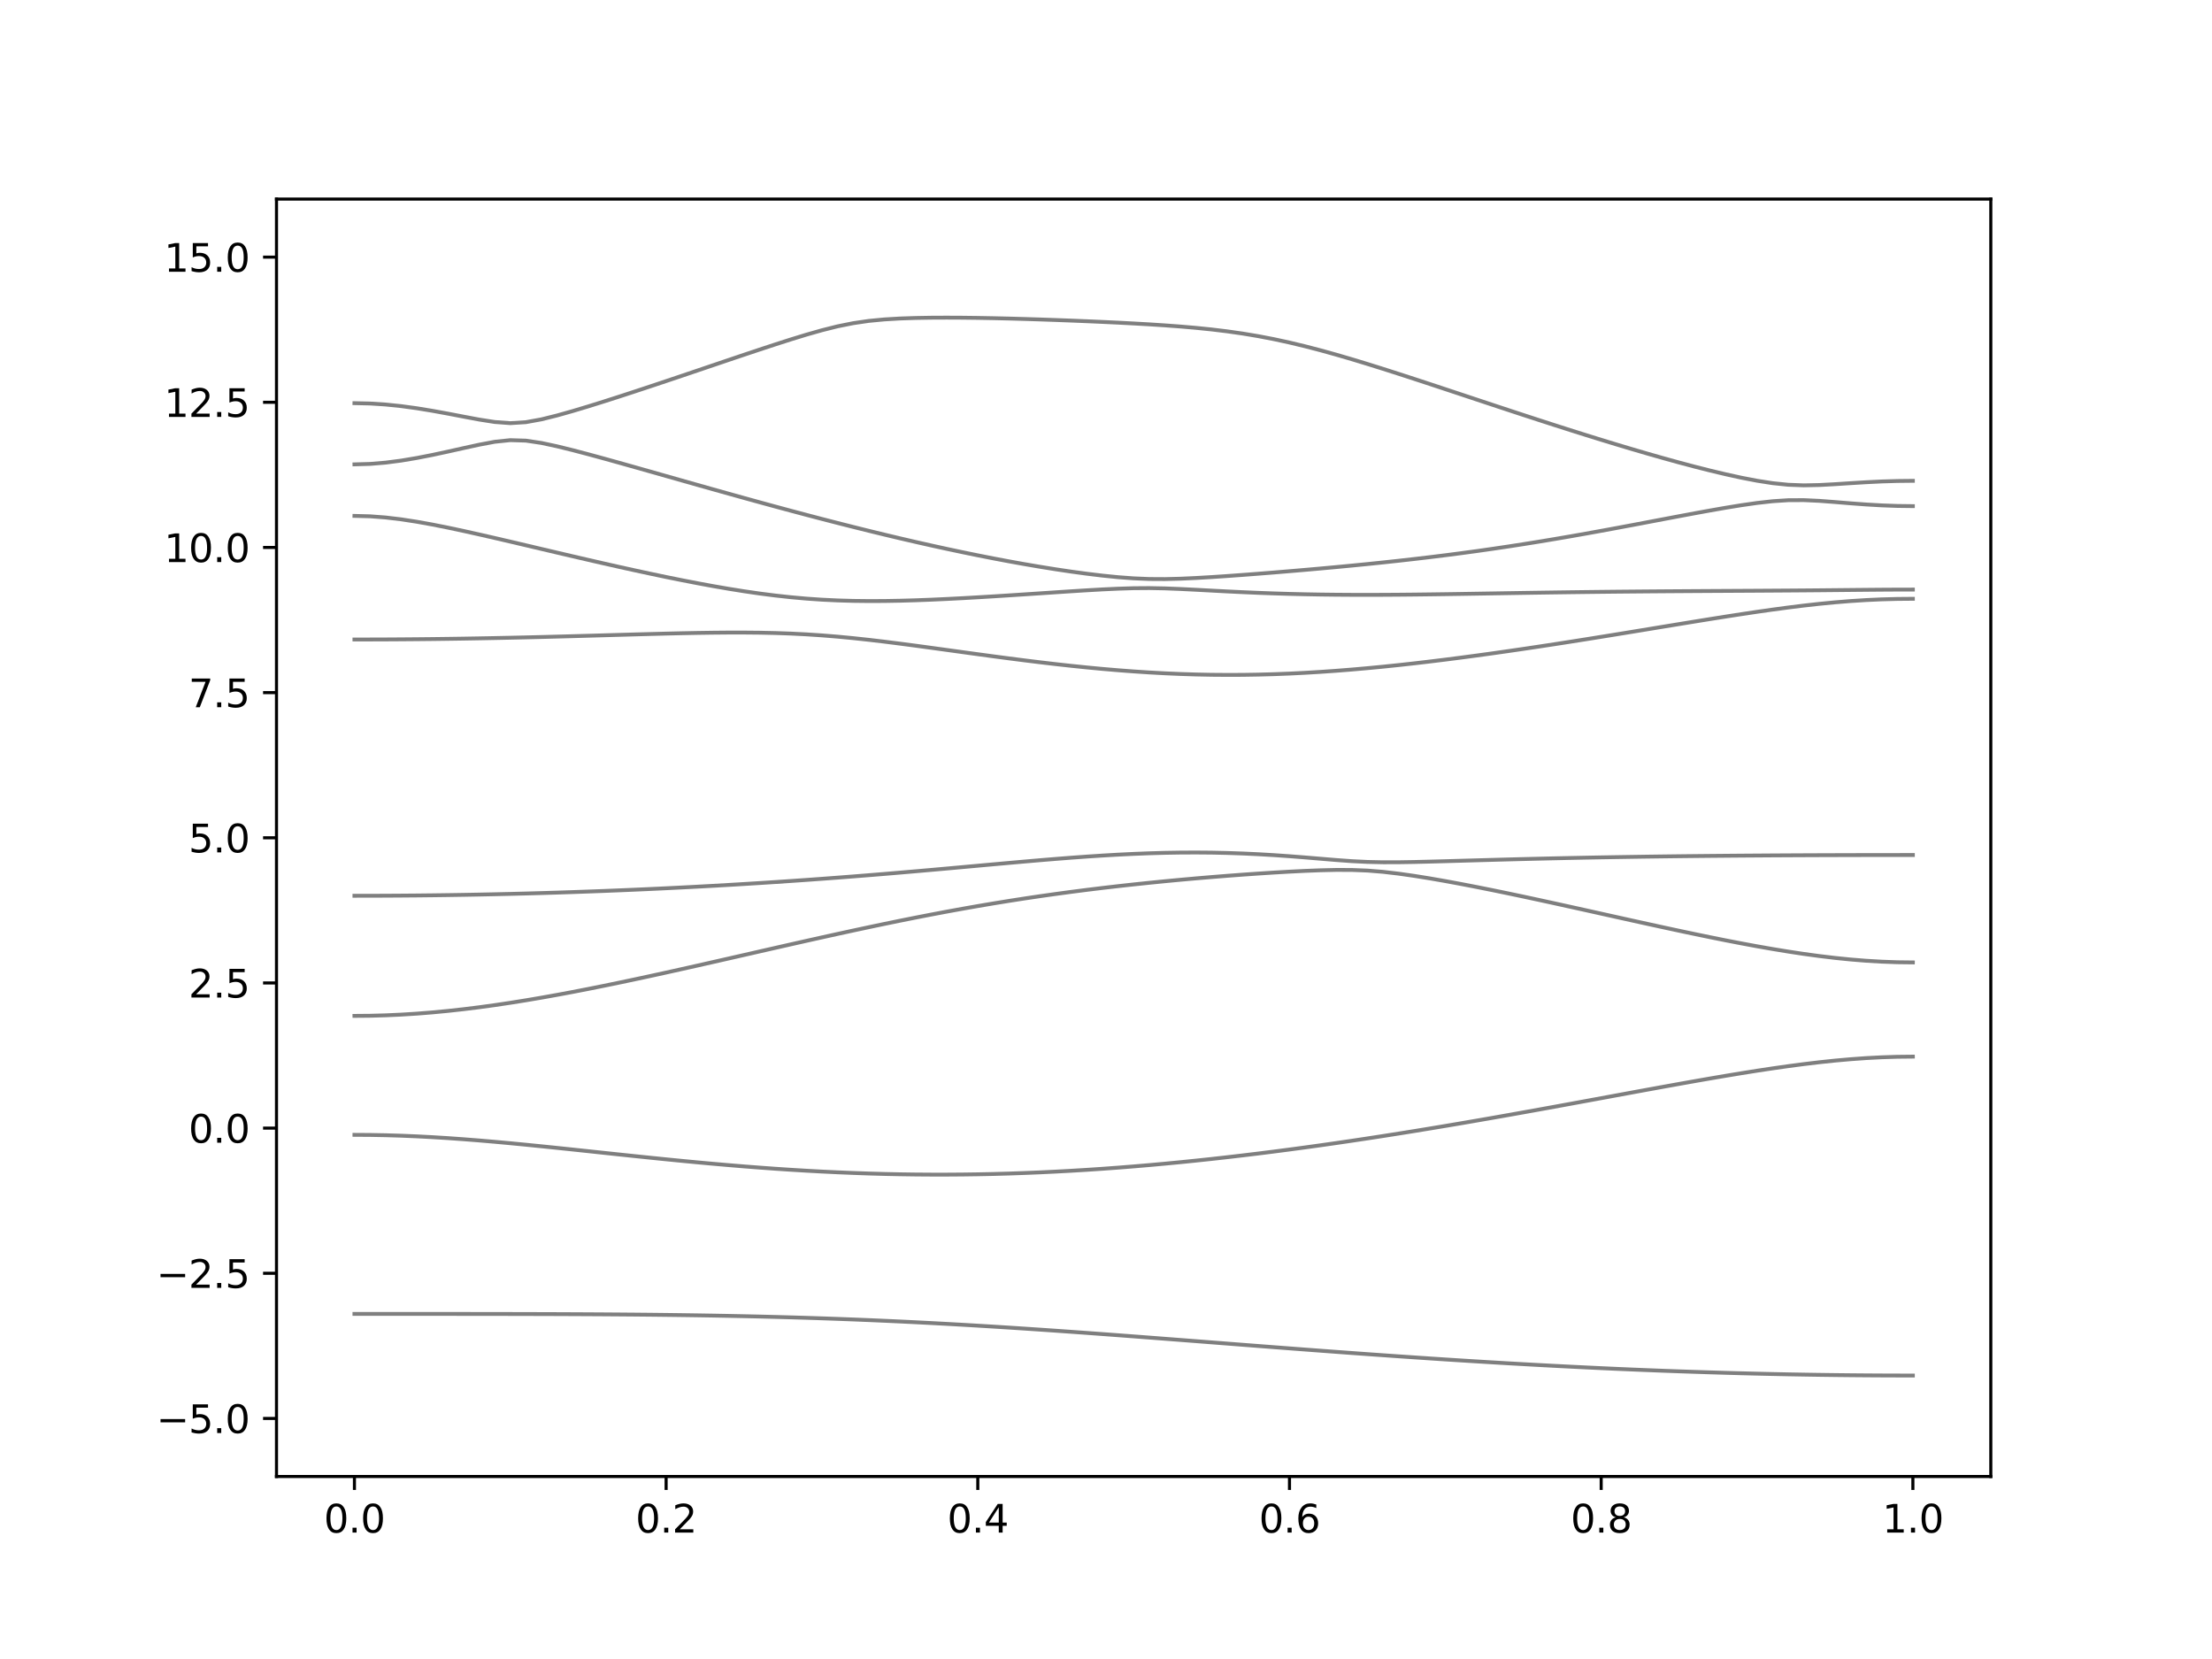 <?xml version="1.0" encoding="utf-8" standalone="no"?>
<!DOCTYPE svg PUBLIC "-//W3C//DTD SVG 1.1//EN"
  "http://www.w3.org/Graphics/SVG/1.1/DTD/svg11.dtd">
<svg xmlns:xlink="http://www.w3.org/1999/xlink" width="576pt" height="432pt" viewBox="0 0 576 432" xmlns="http://www.w3.org/2000/svg" version="1.1">
 <defs>
  <style type="text/css">*{stroke-linejoin: round; stroke-linecap: butt}</style>
 </defs>
 <g id="figure_1">
  <g id="patch_1">
   <path d="M 0 432 
L 576 432 
L 576 0 
L 0 0 
z
" style="fill: #ffffff"/>
  </g>
  <g id="axes_1">
   <g id="patch_2">
    <path d="M 72 384.48 
L 518.4 384.48 
L 518.4 51.84 
L 72 51.84 
z
" style="fill: #ffffff"/>
   </g>
   <g id="matplotlib.axis_1">
    <g id="xtick_1">
     <g id="line2d_1">
      <defs>
       <path id="m8129f0ff2e" d="M 0 0 
L 0 3.5 
" style="stroke: #000000; stroke-width: 0.8"/>
      </defs>
      <g>
       <use xlink:href="#m8129f0ff2e" x="92.291" y="384.48" style="stroke: #000000; stroke-width: 0.8"/>
      </g>
     </g>
     <g id="text_1">
      <!-- 0.0 -->
      <g transform="translate(84.339 399.078) scale(0.1 -0.1)">
       <defs>
        <path id="DejaVuSans-30" d="M 2034 4250 
Q 1547 4250 1301 3770 
Q 1056 3291 1056 2328 
Q 1056 1369 1301 889 
Q 1547 409 2034 409 
Q 2525 409 2770 889 
Q 3016 1369 3016 2328 
Q 3016 3291 2770 3770 
Q 2525 4250 2034 4250 
z
M 2034 4750 
Q 2819 4750 3233 4129 
Q 3647 3509 3647 2328 
Q 3647 1150 3233 529 
Q 2819 -91 2034 -91 
Q 1250 -91 836 529 
Q 422 1150 422 2328 
Q 422 3509 836 4129 
Q 1250 4750 2034 4750 
z
" transform="scale(0.016)"/>
        <path id="DejaVuSans-2e" d="M 684 794 
L 1344 794 
L 1344 0 
L 684 0 
L 684 794 
z
" transform="scale(0.016)"/>
       </defs>
       <use xlink:href="#DejaVuSans-30"/>
       <use xlink:href="#DejaVuSans-2e" x="63.623"/>
       <use xlink:href="#DejaVuSans-30" x="95.41"/>
      </g>
     </g>
    </g>
    <g id="xtick_2">
     <g id="line2d_2">
      <g>
       <use xlink:href="#m8129f0ff2e" x="173.455" y="384.48" style="stroke: #000000; stroke-width: 0.8"/>
      </g>
     </g>
     <g id="text_2">
      <!-- 0.2 -->
      <g transform="translate(165.503 399.078) scale(0.1 -0.1)">
       <defs>
        <path id="DejaVuSans-32" d="M 1228 531 
L 3431 531 
L 3431 0 
L 469 0 
L 469 531 
Q 828 903 1448 1529 
Q 2069 2156 2228 2338 
Q 2531 2678 2651 2914 
Q 2772 3150 2772 3378 
Q 2772 3750 2511 3984 
Q 2250 4219 1831 4219 
Q 1534 4219 1204 4116 
Q 875 4013 500 3803 
L 500 4441 
Q 881 4594 1212 4672 
Q 1544 4750 1819 4750 
Q 2544 4750 2975 4387 
Q 3406 4025 3406 3419 
Q 3406 3131 3298 2873 
Q 3191 2616 2906 2266 
Q 2828 2175 2409 1742 
Q 1991 1309 1228 531 
z
" transform="scale(0.016)"/>
       </defs>
       <use xlink:href="#DejaVuSans-30"/>
       <use xlink:href="#DejaVuSans-2e" x="63.623"/>
       <use xlink:href="#DejaVuSans-32" x="95.41"/>
      </g>
     </g>
    </g>
    <g id="xtick_3">
     <g id="line2d_3">
      <g>
       <use xlink:href="#m8129f0ff2e" x="254.618" y="384.48" style="stroke: #000000; stroke-width: 0.8"/>
      </g>
     </g>
     <g id="text_3">
      <!-- 0.4 -->
      <g transform="translate(246.667 399.078) scale(0.1 -0.1)">
       <defs>
        <path id="DejaVuSans-34" d="M 2419 4116 
L 825 1625 
L 2419 1625 
L 2419 4116 
z
M 2253 4666 
L 3047 4666 
L 3047 1625 
L 3713 1625 
L 3713 1100 
L 3047 1100 
L 3047 0 
L 2419 0 
L 2419 1100 
L 313 1100 
L 313 1709 
L 2253 4666 
z
" transform="scale(0.016)"/>
       </defs>
       <use xlink:href="#DejaVuSans-30"/>
       <use xlink:href="#DejaVuSans-2e" x="63.623"/>
       <use xlink:href="#DejaVuSans-34" x="95.41"/>
      </g>
     </g>
    </g>
    <g id="xtick_4">
     <g id="line2d_4">
      <g>
       <use xlink:href="#m8129f0ff2e" x="335.782" y="384.48" style="stroke: #000000; stroke-width: 0.8"/>
      </g>
     </g>
     <g id="text_4">
      <!-- 0.6 -->
      <g transform="translate(327.83 399.078) scale(0.1 -0.1)">
       <defs>
        <path id="DejaVuSans-36" d="M 2113 2584 
Q 1688 2584 1439 2293 
Q 1191 2003 1191 1497 
Q 1191 994 1439 701 
Q 1688 409 2113 409 
Q 2538 409 2786 701 
Q 3034 994 3034 1497 
Q 3034 2003 2786 2293 
Q 2538 2584 2113 2584 
z
M 3366 4563 
L 3366 3988 
Q 3128 4100 2886 4159 
Q 2644 4219 2406 4219 
Q 1781 4219 1451 3797 
Q 1122 3375 1075 2522 
Q 1259 2794 1537 2939 
Q 1816 3084 2150 3084 
Q 2853 3084 3261 2657 
Q 3669 2231 3669 1497 
Q 3669 778 3244 343 
Q 2819 -91 2113 -91 
Q 1303 -91 875 529 
Q 447 1150 447 2328 
Q 447 3434 972 4092 
Q 1497 4750 2381 4750 
Q 2619 4750 2861 4703 
Q 3103 4656 3366 4563 
z
" transform="scale(0.016)"/>
       </defs>
       <use xlink:href="#DejaVuSans-30"/>
       <use xlink:href="#DejaVuSans-2e" x="63.623"/>
       <use xlink:href="#DejaVuSans-36" x="95.41"/>
      </g>
     </g>
    </g>
    <g id="xtick_5">
     <g id="line2d_5">
      <g>
       <use xlink:href="#m8129f0ff2e" x="416.945" y="384.48" style="stroke: #000000; stroke-width: 0.8"/>
      </g>
     </g>
     <g id="text_5">
      <!-- 0.8 -->
      <g transform="translate(408.994 399.078) scale(0.1 -0.1)">
       <defs>
        <path id="DejaVuSans-38" d="M 2034 2216 
Q 1584 2216 1326 1975 
Q 1069 1734 1069 1313 
Q 1069 891 1326 650 
Q 1584 409 2034 409 
Q 2484 409 2743 651 
Q 3003 894 3003 1313 
Q 3003 1734 2745 1975 
Q 2488 2216 2034 2216 
z
M 1403 2484 
Q 997 2584 770 2862 
Q 544 3141 544 3541 
Q 544 4100 942 4425 
Q 1341 4750 2034 4750 
Q 2731 4750 3128 4425 
Q 3525 4100 3525 3541 
Q 3525 3141 3298 2862 
Q 3072 2584 2669 2484 
Q 3125 2378 3379 2068 
Q 3634 1759 3634 1313 
Q 3634 634 3220 271 
Q 2806 -91 2034 -91 
Q 1263 -91 848 271 
Q 434 634 434 1313 
Q 434 1759 690 2068 
Q 947 2378 1403 2484 
z
M 1172 3481 
Q 1172 3119 1398 2916 
Q 1625 2713 2034 2713 
Q 2441 2713 2670 2916 
Q 2900 3119 2900 3481 
Q 2900 3844 2670 4047 
Q 2441 4250 2034 4250 
Q 1625 4250 1398 4047 
Q 1172 3844 1172 3481 
z
" transform="scale(0.016)"/>
       </defs>
       <use xlink:href="#DejaVuSans-30"/>
       <use xlink:href="#DejaVuSans-2e" x="63.623"/>
       <use xlink:href="#DejaVuSans-38" x="95.41"/>
      </g>
     </g>
    </g>
    <g id="xtick_6">
     <g id="line2d_6">
      <g>
       <use xlink:href="#m8129f0ff2e" x="498.109" y="384.48" style="stroke: #000000; stroke-width: 0.8"/>
      </g>
     </g>
     <g id="text_6">
      <!-- 1.0 -->
      <g transform="translate(490.158 399.078) scale(0.1 -0.1)">
       <defs>
        <path id="DejaVuSans-31" d="M 794 531 
L 1825 531 
L 1825 4091 
L 703 3866 
L 703 4441 
L 1819 4666 
L 2450 4666 
L 2450 531 
L 3481 531 
L 3481 0 
L 794 0 
L 794 531 
z
" transform="scale(0.016)"/>
       </defs>
       <use xlink:href="#DejaVuSans-31"/>
       <use xlink:href="#DejaVuSans-2e" x="63.623"/>
       <use xlink:href="#DejaVuSans-30" x="95.41"/>
      </g>
     </g>
    </g>
   </g>
   <g id="matplotlib.axis_2">
    <g id="ytick_1">
     <g id="line2d_7">
      <defs>
       <path id="mf3b75ad62a" d="M 0 0 
L -3.5 0 
" style="stroke: #000000; stroke-width: 0.8"/>
      </defs>
      <g>
       <use xlink:href="#mf3b75ad62a" x="72" y="369.36" style="stroke: #000000; stroke-width: 0.8"/>
      </g>
     </g>
     <g id="text_7">
      <!-- −5.0 -->
      <g transform="translate(40.717 373.159) scale(0.1 -0.1)">
       <defs>
        <path id="DejaVuSans-2212" d="M 678 2272 
L 4684 2272 
L 4684 1741 
L 678 1741 
L 678 2272 
z
" transform="scale(0.016)"/>
        <path id="DejaVuSans-35" d="M 691 4666 
L 3169 4666 
L 3169 4134 
L 1269 4134 
L 1269 2991 
Q 1406 3038 1543 3061 
Q 1681 3084 1819 3084 
Q 2600 3084 3056 2656 
Q 3513 2228 3513 1497 
Q 3513 744 3044 326 
Q 2575 -91 1722 -91 
Q 1428 -91 1123 -41 
Q 819 9 494 109 
L 494 744 
Q 775 591 1075 516 
Q 1375 441 1709 441 
Q 2250 441 2565 725 
Q 2881 1009 2881 1497 
Q 2881 1984 2565 2268 
Q 2250 2553 1709 2553 
Q 1456 2553 1204 2497 
Q 953 2441 691 2322 
L 691 4666 
z
" transform="scale(0.016)"/>
       </defs>
       <use xlink:href="#DejaVuSans-2212"/>
       <use xlink:href="#DejaVuSans-35" x="83.789"/>
       <use xlink:href="#DejaVuSans-2e" x="147.412"/>
       <use xlink:href="#DejaVuSans-30" x="179.199"/>
      </g>
     </g>
    </g>
    <g id="ytick_2">
     <g id="line2d_8">
      <g>
       <use xlink:href="#mf3b75ad62a" x="72" y="331.56" style="stroke: #000000; stroke-width: 0.8"/>
      </g>
     </g>
     <g id="text_8">
      <!-- −2.5 -->
      <g transform="translate(40.717 335.359) scale(0.1 -0.1)">
       <use xlink:href="#DejaVuSans-2212"/>
       <use xlink:href="#DejaVuSans-32" x="83.789"/>
       <use xlink:href="#DejaVuSans-2e" x="147.412"/>
       <use xlink:href="#DejaVuSans-35" x="179.199"/>
      </g>
     </g>
    </g>
    <g id="ytick_3">
     <g id="line2d_9">
      <g>
       <use xlink:href="#mf3b75ad62a" x="72" y="293.76" style="stroke: #000000; stroke-width: 0.8"/>
      </g>
     </g>
     <g id="text_9">
      <!-- 0.0 -->
      <g transform="translate(49.097 297.559) scale(0.1 -0.1)">
       <use xlink:href="#DejaVuSans-30"/>
       <use xlink:href="#DejaVuSans-2e" x="63.623"/>
       <use xlink:href="#DejaVuSans-30" x="95.41"/>
      </g>
     </g>
    </g>
    <g id="ytick_4">
     <g id="line2d_10">
      <g>
       <use xlink:href="#mf3b75ad62a" x="72" y="255.96" style="stroke: #000000; stroke-width: 0.8"/>
      </g>
     </g>
     <g id="text_10">
      <!-- 2.5 -->
      <g transform="translate(49.097 259.759) scale(0.1 -0.1)">
       <use xlink:href="#DejaVuSans-32"/>
       <use xlink:href="#DejaVuSans-2e" x="63.623"/>
       <use xlink:href="#DejaVuSans-35" x="95.41"/>
      </g>
     </g>
    </g>
    <g id="ytick_5">
     <g id="line2d_11">
      <g>
       <use xlink:href="#mf3b75ad62a" x="72" y="218.16" style="stroke: #000000; stroke-width: 0.8"/>
      </g>
     </g>
     <g id="text_11">
      <!-- 5.0 -->
      <g transform="translate(49.097 221.959) scale(0.1 -0.1)">
       <use xlink:href="#DejaVuSans-35"/>
       <use xlink:href="#DejaVuSans-2e" x="63.623"/>
       <use xlink:href="#DejaVuSans-30" x="95.41"/>
      </g>
     </g>
    </g>
    <g id="ytick_6">
     <g id="line2d_12">
      <g>
       <use xlink:href="#mf3b75ad62a" x="72" y="180.36" style="stroke: #000000; stroke-width: 0.8"/>
      </g>
     </g>
     <g id="text_12">
      <!-- 7.5 -->
      <g transform="translate(49.097 184.159) scale(0.1 -0.1)">
       <defs>
        <path id="DejaVuSans-37" d="M 525 4666 
L 3525 4666 
L 3525 4397 
L 1831 0 
L 1172 0 
L 2766 4134 
L 525 4134 
L 525 4666 
z
" transform="scale(0.016)"/>
       </defs>
       <use xlink:href="#DejaVuSans-37"/>
       <use xlink:href="#DejaVuSans-2e" x="63.623"/>
       <use xlink:href="#DejaVuSans-35" x="95.41"/>
      </g>
     </g>
    </g>
    <g id="ytick_7">
     <g id="line2d_13">
      <g>
       <use xlink:href="#mf3b75ad62a" x="72" y="142.56" style="stroke: #000000; stroke-width: 0.8"/>
      </g>
     </g>
     <g id="text_13">
      <!-- 10.0 -->
      <g transform="translate(42.734 146.359) scale(0.1 -0.1)">
       <use xlink:href="#DejaVuSans-31"/>
       <use xlink:href="#DejaVuSans-30" x="63.623"/>
       <use xlink:href="#DejaVuSans-2e" x="127.246"/>
       <use xlink:href="#DejaVuSans-30" x="159.033"/>
      </g>
     </g>
    </g>
    <g id="ytick_8">
     <g id="line2d_14">
      <g>
       <use xlink:href="#mf3b75ad62a" x="72" y="104.76" style="stroke: #000000; stroke-width: 0.8"/>
      </g>
     </g>
     <g id="text_14">
      <!-- 12.5 -->
      <g transform="translate(42.734 108.559) scale(0.1 -0.1)">
       <use xlink:href="#DejaVuSans-31"/>
       <use xlink:href="#DejaVuSans-32" x="63.623"/>
       <use xlink:href="#DejaVuSans-2e" x="127.246"/>
       <use xlink:href="#DejaVuSans-35" x="159.033"/>
      </g>
     </g>
    </g>
    <g id="ytick_9">
     <g id="line2d_15">
      <g>
       <use xlink:href="#mf3b75ad62a" x="72" y="66.96" style="stroke: #000000; stroke-width: 0.8"/>
      </g>
     </g>
     <g id="text_15">
      <!-- 15.0 -->
      <g transform="translate(42.734 70.759) scale(0.1 -0.1)">
       <use xlink:href="#DejaVuSans-31"/>
       <use xlink:href="#DejaVuSans-35" x="63.623"/>
       <use xlink:href="#DejaVuSans-2e" x="127.246"/>
       <use xlink:href="#DejaVuSans-30" x="159.033"/>
      </g>
     </g>
    </g>
   </g>
   <g id="line2d_16">
    <path d="M 92.291 342.135 
L 96.349 342.135 
L 100.407 342.136 
L 104.465 342.136 
L 108.524 342.138 
L 112.582 342.138 
L 116.64 342.141 
L 120.698 342.144 
L 124.756 342.147 
L 128.815 342.152 
L 132.873 342.159 
L 136.931 342.168 
L 140.989 342.179 
L 145.047 342.192 
L 149.105 342.209 
L 153.164 342.229 
L 157.222 342.253 
L 161.28 342.282 
L 165.338 342.315 
L 169.396 342.354 
L 173.455 342.4 
L 177.513 342.451 
L 181.571 342.51 
L 185.629 342.576 
L 189.687 342.651 
L 193.745 342.734 
L 197.804 342.824 
L 201.862 342.926 
L 205.92 343.038 
L 209.978 343.159 
L 214.036 343.29 
L 218.095 343.432 
L 222.153 343.586 
L 226.211 343.75 
L 230.269 343.925 
L 234.327 344.111 
L 238.385 344.309 
L 242.444 344.516 
L 246.502 344.734 
L 250.56 344.962 
L 254.618 345.2 
L 258.676 345.446 
L 262.735 345.702 
L 266.793 345.965 
L 270.851 346.237 
L 274.909 346.515 
L 278.967 346.801 
L 283.025 347.091 
L 287.084 347.388 
L 291.142 347.689 
L 295.2 347.992 
L 299.258 348.299 
L 303.316 348.611 
L 307.375 348.922 
L 311.433 349.235 
L 315.491 349.55 
L 319.549 349.864 
L 323.607 350.179 
L 327.665 350.492 
L 331.724 350.803 
L 335.782 351.112 
L 339.84 351.419 
L 343.898 351.723 
L 347.956 352.023 
L 352.015 352.32 
L 356.073 352.612 
L 360.131 352.899 
L 364.189 353.182 
L 368.247 353.458 
L 372.305 353.73 
L 376.364 353.997 
L 380.422 354.255 
L 384.48 354.508 
L 388.538 354.754 
L 392.596 354.993 
L 396.655 355.224 
L 400.713 355.448 
L 404.771 355.663 
L 408.829 355.871 
L 412.887 356.071 
L 416.945 356.263 
L 421.004 356.448 
L 425.062 356.621 
L 429.12 356.788 
L 433.178 356.945 
L 437.236 357.093 
L 441.295 357.232 
L 445.353 357.362 
L 449.411 357.483 
L 453.469 357.594 
L 457.527 357.696 
L 461.585 357.789 
L 465.644 357.872 
L 469.702 357.944 
L 473.76 358.008 
L 477.818 358.062 
L 481.876 358.106 
L 485.935 358.141 
L 489.993 358.165 
L 494.051 358.18 
L 498.109 358.185 
" clip-path="url(#p8601614fed)" style="fill: none; stroke: #000000; stroke-opacity: 0.5; stroke-linecap: square"/>
   </g>
   <g id="line2d_17">
    <path d="M 92.291 295.511 
L 96.349 295.537 
L 100.407 295.611 
L 104.465 295.733 
L 108.524 295.903 
L 112.582 296.114 
L 116.64 296.365 
L 120.698 296.654 
L 124.756 296.973 
L 128.815 297.321 
L 132.873 297.693 
L 136.931 298.083 
L 140.989 298.49 
L 145.047 298.907 
L 149.105 299.333 
L 153.164 299.764 
L 157.222 300.197 
L 161.28 300.628 
L 165.338 301.054 
L 169.396 301.474 
L 173.455 301.885 
L 177.513 302.285 
L 181.571 302.67 
L 185.629 303.041 
L 189.687 303.393 
L 193.745 303.729 
L 197.804 304.042 
L 201.862 304.335 
L 205.92 304.606 
L 209.978 304.851 
L 214.036 305.073 
L 218.095 305.268 
L 222.153 305.436 
L 226.211 305.578 
L 230.269 305.693 
L 234.327 305.779 
L 238.385 305.836 
L 242.444 305.865 
L 246.502 305.867 
L 250.56 305.839 
L 254.618 305.783 
L 258.676 305.699 
L 262.735 305.587 
L 266.793 305.446 
L 270.851 305.28 
L 274.909 305.085 
L 278.967 304.864 
L 283.025 304.619 
L 287.084 304.347 
L 291.142 304.051 
L 295.2 303.73 
L 299.258 303.387 
L 303.316 303.019 
L 307.375 302.631 
L 311.433 302.22 
L 315.491 301.789 
L 319.549 301.335 
L 323.607 300.863 
L 327.665 300.372 
L 331.724 299.861 
L 335.782 299.333 
L 339.84 298.787 
L 343.898 298.225 
L 347.956 297.646 
L 352.015 297.052 
L 356.073 296.442 
L 360.131 295.818 
L 364.189 295.181 
L 368.247 294.53 
L 372.305 293.866 
L 376.364 293.191 
L 380.422 292.505 
L 384.48 291.808 
L 388.538 291.102 
L 392.596 290.385 
L 396.655 289.662 
L 400.713 288.932 
L 404.771 288.196 
L 408.829 287.455 
L 412.887 286.71 
L 416.945 285.963 
L 421.004 285.214 
L 425.062 284.467 
L 429.12 283.723 
L 433.178 282.984 
L 437.236 282.252 
L 441.295 281.531 
L 445.353 280.822 
L 449.411 280.131 
L 453.469 279.46 
L 457.527 278.815 
L 461.585 278.202 
L 465.644 277.624 
L 469.702 277.089 
L 473.76 276.605 
L 477.818 276.178 
L 481.876 275.816 
L 485.935 275.525 
L 489.993 275.314 
L 494.051 275.184 
L 498.109 275.14 
" clip-path="url(#p8601614fed)" style="fill: none; stroke: #000000; stroke-opacity: 0.5; stroke-linecap: square"/>
   </g>
   <g id="line2d_18">
    <path d="M 92.291 264.536 
L 96.349 264.5 
L 100.407 264.388 
L 104.465 264.203 
L 108.524 263.949 
L 112.582 263.627 
L 116.64 263.24 
L 120.698 262.793 
L 124.756 262.289 
L 128.815 261.733 
L 132.873 261.128 
L 136.931 260.479 
L 140.989 259.79 
L 145.047 259.064 
L 149.105 258.307 
L 153.164 257.519 
L 157.222 256.705 
L 161.28 255.869 
L 165.338 255.013 
L 169.396 254.141 
L 173.455 253.254 
L 177.513 252.352 
L 181.571 251.444 
L 185.629 250.526 
L 189.687 249.605 
L 193.745 248.68 
L 197.804 247.754 
L 201.862 246.831 
L 205.92 245.911 
L 209.978 244.996 
L 214.036 244.091 
L 218.095 243.196 
L 222.153 242.313 
L 226.211 241.445 
L 230.269 240.592 
L 234.327 239.759 
L 238.385 238.947 
L 242.444 238.158 
L 246.502 237.391 
L 250.56 236.652 
L 254.618 235.938 
L 258.676 235.252 
L 262.735 234.592 
L 266.793 233.962 
L 270.851 233.36 
L 274.909 232.786 
L 278.967 232.238 
L 283.025 231.717 
L 287.084 231.221 
L 291.142 230.75 
L 295.2 230.303 
L 299.258 229.878 
L 303.316 229.474 
L 307.375 229.09 
L 311.433 228.727 
L 315.491 228.384 
L 319.549 228.061 
L 323.607 227.757 
L 327.665 227.474 
L 331.724 227.212 
L 335.782 226.978 
L 339.84 226.775 
L 343.898 226.617 
L 347.956 226.524 
L 352.015 226.535 
L 356.073 226.695 
L 360.131 227.023 
L 364.189 227.497 
L 368.247 228.074 
L 372.305 228.727 
L 376.364 229.433 
L 380.422 230.183 
L 384.48 230.967 
L 388.538 231.779 
L 392.596 232.613 
L 396.655 233.467 
L 400.713 234.338 
L 404.771 235.22 
L 408.829 236.112 
L 412.887 237.01 
L 416.945 237.911 
L 421.004 238.814 
L 425.062 239.714 
L 429.12 240.607 
L 433.178 241.492 
L 437.236 242.364 
L 441.295 243.221 
L 445.353 244.059 
L 449.411 244.874 
L 453.469 245.659 
L 457.527 246.41 
L 461.585 247.121 
L 465.644 247.786 
L 469.702 248.4 
L 473.76 248.953 
L 477.818 249.439 
L 481.876 249.848 
L 485.935 250.178 
L 489.993 250.417 
L 494.051 250.564 
L 498.109 250.612 
" clip-path="url(#p8601614fed)" style="fill: none; stroke: #000000; stroke-opacity: 0.5; stroke-linecap: square"/>
   </g>
   <g id="line2d_19">
    <path d="M 92.291 233.257 
L 96.349 233.251 
L 100.407 233.238 
L 104.465 233.212 
L 108.524 233.179 
L 112.582 233.135 
L 116.64 233.08 
L 120.698 233.017 
L 124.756 232.943 
L 128.815 232.86 
L 132.873 232.767 
L 136.931 232.665 
L 140.989 232.553 
L 145.047 232.43 
L 149.105 232.297 
L 153.164 232.155 
L 157.222 232.004 
L 161.28 231.842 
L 165.338 231.671 
L 169.396 231.49 
L 173.455 231.299 
L 177.513 231.098 
L 181.571 230.888 
L 185.629 230.667 
L 189.687 230.436 
L 193.745 230.194 
L 197.804 229.943 
L 201.862 229.683 
L 205.92 229.411 
L 209.978 229.13 
L 214.036 228.838 
L 218.095 228.535 
L 222.153 228.222 
L 226.211 227.902 
L 230.269 227.571 
L 234.327 227.23 
L 238.385 226.881 
L 242.444 226.526 
L 246.502 226.166 
L 250.56 225.8 
L 254.618 225.433 
L 258.676 225.065 
L 262.735 224.701 
L 266.793 224.343 
L 270.851 223.993 
L 274.909 223.659 
L 278.967 223.343 
L 283.025 223.05 
L 287.084 222.784 
L 291.142 222.548 
L 295.2 222.35 
L 299.258 222.191 
L 303.316 222.076 
L 307.375 222.008 
L 311.433 221.99 
L 315.491 222.023 
L 319.549 222.109 
L 323.607 222.247 
L 327.665 222.437 
L 331.724 222.675 
L 335.782 222.958 
L 339.84 223.275 
L 343.898 223.614 
L 347.956 223.951 
L 352.015 224.244 
L 356.073 224.445 
L 360.131 224.533 
L 364.189 224.526 
L 368.247 224.461 
L 372.305 224.364 
L 376.364 224.255 
L 380.422 224.138 
L 384.48 224.024 
L 388.538 223.91 
L 392.596 223.8 
L 396.655 223.695 
L 400.713 223.597 
L 404.771 223.503 
L 408.829 223.416 
L 412.887 223.334 
L 416.945 223.258 
L 421.004 223.189 
L 425.062 223.124 
L 429.12 223.063 
L 433.178 223.009 
L 437.236 222.959 
L 441.295 222.914 
L 445.353 222.873 
L 449.411 222.837 
L 453.469 222.803 
L 457.527 222.775 
L 461.585 222.747 
L 465.644 222.725 
L 469.702 222.705 
L 473.76 222.688 
L 477.818 222.675 
L 481.876 222.663 
L 485.935 222.655 
L 489.993 222.649 
L 494.051 222.645 
L 498.109 222.643 
" clip-path="url(#p8601614fed)" style="fill: none; stroke: #000000; stroke-opacity: 0.5; stroke-linecap: square"/>
   </g>
   <g id="line2d_20">
    <path d="M 92.291 166.525 
L 96.349 166.519 
L 100.407 166.506 
L 104.465 166.481 
L 108.524 166.448 
L 112.582 166.406 
L 116.64 166.354 
L 120.698 166.294 
L 124.756 166.224 
L 128.815 166.147 
L 132.873 166.063 
L 136.931 165.972 
L 140.989 165.874 
L 145.047 165.769 
L 149.105 165.66 
L 153.164 165.547 
L 157.222 165.432 
L 161.28 165.317 
L 165.338 165.202 
L 169.396 165.092 
L 173.455 164.986 
L 177.513 164.892 
L 181.571 164.812 
L 185.629 164.752 
L 189.687 164.715 
L 193.745 164.714 
L 197.804 164.752 
L 201.862 164.839 
L 205.92 164.981 
L 209.978 165.186 
L 214.036 165.453 
L 218.095 165.783 
L 222.153 166.17 
L 226.211 166.607 
L 230.269 167.086 
L 234.327 167.599 
L 238.385 168.132 
L 242.444 168.683 
L 246.502 169.241 
L 250.56 169.802 
L 254.618 170.358 
L 258.676 170.907 
L 262.735 171.444 
L 266.793 171.962 
L 270.851 172.461 
L 274.909 172.936 
L 278.967 173.384 
L 283.025 173.801 
L 287.084 174.185 
L 291.142 174.531 
L 295.2 174.838 
L 299.258 175.104 
L 303.316 175.327 
L 307.375 175.503 
L 311.433 175.632 
L 315.491 175.714 
L 319.549 175.745 
L 323.607 175.73 
L 327.665 175.665 
L 331.724 175.555 
L 335.782 175.398 
L 339.84 175.197 
L 343.898 174.953 
L 347.956 174.669 
L 352.015 174.348 
L 356.073 173.991 
L 360.131 173.603 
L 364.189 173.183 
L 368.247 172.735 
L 372.305 172.26 
L 376.364 171.763 
L 380.422 171.243 
L 384.48 170.701 
L 388.538 170.142 
L 392.596 169.566 
L 396.655 168.975 
L 400.713 168.368 
L 404.771 167.75 
L 408.829 167.119 
L 412.887 166.478 
L 416.945 165.828 
L 421.004 165.172 
L 425.062 164.51 
L 429.12 163.844 
L 433.178 163.176 
L 437.236 162.511 
L 441.295 161.849 
L 445.353 161.194 
L 449.411 160.55 
L 453.469 159.922 
L 457.527 159.316 
L 461.585 158.737 
L 465.644 158.193 
L 469.702 157.691 
L 473.76 157.237 
L 477.818 156.844 
L 481.876 156.514 
L 485.935 156.256 
L 489.993 156.071 
L 494.051 155.961 
L 498.109 155.925 
" clip-path="url(#p8601614fed)" style="fill: none; stroke: #000000; stroke-opacity: 0.5; stroke-linecap: square"/>
   </g>
   <g id="line2d_21">
    <path d="M 92.291 134.336 
L 96.349 134.442 
L 100.407 134.751 
L 104.465 135.234 
L 108.524 135.859 
L 112.582 136.589 
L 116.64 137.398 
L 120.698 138.261 
L 124.756 139.164 
L 128.815 140.091 
L 132.873 141.036 
L 136.931 141.988 
L 140.989 142.946 
L 145.047 143.9 
L 149.105 144.849 
L 153.164 145.79 
L 157.222 146.718 
L 161.28 147.633 
L 165.338 148.528 
L 169.396 149.402 
L 173.455 150.253 
L 177.513 151.073 
L 181.571 151.86 
L 185.629 152.609 
L 189.687 153.312 
L 193.745 153.962 
L 197.804 154.552 
L 201.862 155.072 
L 205.92 155.516 
L 209.978 155.878 
L 214.036 156.157 
L 218.095 156.352 
L 222.153 156.469 
L 226.211 156.514 
L 230.269 156.498 
L 234.327 156.427 
L 238.385 156.312 
L 242.444 156.159 
L 246.502 155.974 
L 250.56 155.766 
L 254.618 155.537 
L 258.676 155.293 
L 262.735 155.036 
L 266.793 154.771 
L 270.851 154.502 
L 274.909 154.231 
L 278.967 153.967 
L 283.025 153.713 
L 287.084 153.481 
L 291.142 153.291 
L 295.2 153.165 
L 299.258 153.135 
L 303.316 153.212 
L 307.375 153.371 
L 311.433 153.575 
L 315.491 153.793 
L 319.549 154.006 
L 323.607 154.201 
L 327.665 154.375 
L 331.724 154.524 
L 335.782 154.648 
L 339.84 154.745 
L 343.898 154.818 
L 347.956 154.866 
L 352.015 154.893 
L 356.073 154.899 
L 360.131 154.889 
L 364.189 154.863 
L 368.247 154.824 
L 372.305 154.775 
L 376.364 154.72 
L 380.422 154.658 
L 384.48 154.592 
L 388.538 154.526 
L 392.596 154.459 
L 396.655 154.394 
L 400.713 154.331 
L 404.771 154.272 
L 408.829 154.216 
L 412.887 154.165 
L 416.945 154.118 
L 421.004 154.075 
L 425.062 154.038 
L 429.12 154.003 
L 433.178 153.971 
L 437.236 153.944 
L 441.295 153.918 
L 445.353 153.894 
L 449.411 153.871 
L 453.469 153.849 
L 457.527 153.826 
L 461.585 153.8 
L 465.644 153.773 
L 469.702 153.743 
L 473.76 153.709 
L 477.818 153.67 
L 481.876 153.629 
L 485.935 153.59 
L 489.993 153.555 
L 494.051 153.531 
L 498.109 153.524 
" clip-path="url(#p8601614fed)" style="fill: none; stroke: #000000; stroke-opacity: 0.5; stroke-linecap: square"/>
   </g>
   <g id="line2d_22">
    <path d="M 92.291 120.919 
L 96.349 120.802 
L 100.407 120.467 
L 104.465 119.94 
L 108.524 119.26 
L 112.582 118.466 
L 116.64 117.594 
L 120.698 116.687 
L 124.756 115.801 
L 128.815 115.04 
L 132.873 114.615 
L 136.931 114.739 
L 140.989 115.346 
L 145.047 116.216 
L 149.105 117.216 
L 153.164 118.282 
L 157.222 119.387 
L 161.28 120.515 
L 165.338 121.657 
L 169.396 122.806 
L 173.455 123.958 
L 177.513 125.11 
L 181.571 126.259 
L 185.629 127.404 
L 189.687 128.541 
L 193.745 129.67 
L 197.804 130.789 
L 201.862 131.896 
L 205.92 132.991 
L 209.978 134.07 
L 214.036 135.135 
L 218.095 136.181 
L 222.153 137.209 
L 226.211 138.218 
L 230.269 139.206 
L 234.327 140.171 
L 238.385 141.113 
L 242.444 142.028 
L 246.502 142.917 
L 250.56 143.779 
L 254.618 144.609 
L 258.676 145.409 
L 262.735 146.174 
L 266.793 146.904 
L 270.851 147.595 
L 274.909 148.245 
L 278.967 148.85 
L 283.025 149.4 
L 287.084 149.89 
L 291.142 150.298 
L 295.2 150.601 
L 299.258 150.769 
L 303.316 150.791 
L 307.375 150.692 
L 311.433 150.507 
L 315.491 150.27 
L 319.549 149.999 
L 323.607 149.706 
L 327.665 149.396 
L 331.724 149.074 
L 335.782 148.738 
L 339.84 148.392 
L 343.898 148.033 
L 347.956 147.663 
L 352.015 147.277 
L 356.073 146.877 
L 360.131 146.458 
L 364.189 146.022 
L 368.247 145.564 
L 372.305 145.085 
L 376.364 144.583 
L 380.422 144.057 
L 384.48 143.507 
L 388.538 142.929 
L 392.596 142.327 
L 396.655 141.701 
L 400.713 141.05 
L 404.771 140.375 
L 408.829 139.68 
L 412.887 138.964 
L 416.945 138.231 
L 421.004 137.483 
L 425.062 136.724 
L 429.12 135.957 
L 433.178 135.186 
L 437.236 134.419 
L 441.295 133.66 
L 445.353 132.921 
L 449.411 132.212 
L 453.469 131.553 
L 457.527 130.972 
L 461.585 130.517 
L 465.644 130.252 
L 469.702 130.231 
L 473.76 130.422 
L 477.818 130.73 
L 481.876 131.064 
L 485.935 131.365 
L 489.993 131.598 
L 494.051 131.746 
L 498.109 131.796 
" clip-path="url(#p8601614fed)" style="fill: none; stroke: #000000; stroke-opacity: 0.5; stroke-linecap: square"/>
   </g>
   <g id="line2d_23">
    <path d="M 92.291 104.982 
L 96.349 105.071 
L 100.407 105.335 
L 104.465 105.753 
L 108.524 106.308 
L 112.582 106.972 
L 116.64 107.711 
L 120.698 108.49 
L 124.756 109.251 
L 128.815 109.886 
L 132.873 110.187 
L 136.931 109.934 
L 140.989 109.198 
L 145.047 108.189 
L 149.105 107.046 
L 153.164 105.826 
L 157.222 104.559 
L 161.28 103.259 
L 165.338 101.934 
L 169.396 100.591 
L 173.455 99.237 
L 177.513 97.871 
L 181.571 96.498 
L 185.629 95.124 
L 189.687 93.75 
L 193.745 92.381 
L 197.804 91.027 
L 201.862 89.691 
L 205.92 88.391 
L 209.978 87.147 
L 214.036 85.993 
L 218.095 84.977 
L 222.153 84.159 
L 226.211 83.566 
L 230.269 83.176 
L 234.327 82.936 
L 238.385 82.798 
L 242.444 82.729 
L 246.502 82.711 
L 250.56 82.73 
L 254.618 82.779 
L 258.676 82.854 
L 262.735 82.948 
L 266.793 83.061 
L 270.851 83.188 
L 274.909 83.329 
L 278.967 83.483 
L 283.025 83.648 
L 287.084 83.826 
L 291.142 84.018 
L 295.2 84.229 
L 299.258 84.46 
L 303.316 84.723 
L 307.375 85.024 
L 311.433 85.375 
L 315.491 85.789 
L 319.549 86.28 
L 323.607 86.859 
L 327.665 87.538 
L 331.724 88.317 
L 335.782 89.198 
L 339.84 90.172 
L 343.898 91.228 
L 347.956 92.356 
L 352.015 93.542 
L 356.073 94.775 
L 360.131 96.045 
L 364.189 97.344 
L 368.247 98.662 
L 372.305 99.994 
L 376.364 101.337 
L 380.422 102.684 
L 384.48 104.033 
L 388.538 105.378 
L 392.596 106.72 
L 396.655 108.053 
L 400.713 109.376 
L 404.771 110.687 
L 408.829 111.983 
L 412.887 113.262 
L 416.945 114.523 
L 421.004 115.761 
L 425.062 116.975 
L 429.12 118.162 
L 433.178 119.318 
L 437.236 120.438 
L 441.295 121.516 
L 445.353 122.544 
L 449.411 123.51 
L 453.469 124.399 
L 457.527 125.183 
L 461.585 125.815 
L 465.644 126.23 
L 469.702 126.383 
L 473.76 126.3 
L 477.818 126.081 
L 481.876 125.818 
L 485.935 125.57 
L 489.993 125.373 
L 494.051 125.249 
L 498.109 125.205 
" clip-path="url(#p8601614fed)" style="fill: none; stroke: #000000; stroke-opacity: 0.5; stroke-linecap: square"/>
   </g>
   <g id="patch_3">
    <path d="M 72 384.48 
L 72 51.84 
" style="fill: none; stroke: #000000; stroke-width: 0.8; stroke-linejoin: miter; stroke-linecap: square"/>
   </g>
   <g id="patch_4">
    <path d="M 518.4 384.48 
L 518.4 51.84 
" style="fill: none; stroke: #000000; stroke-width: 0.8; stroke-linejoin: miter; stroke-linecap: square"/>
   </g>
   <g id="patch_5">
    <path d="M 72 384.48 
L 518.4 384.48 
" style="fill: none; stroke: #000000; stroke-width: 0.8; stroke-linejoin: miter; stroke-linecap: square"/>
   </g>
   <g id="patch_6">
    <path d="M 72 51.84 
L 518.4 51.84 
" style="fill: none; stroke: #000000; stroke-width: 0.8; stroke-linejoin: miter; stroke-linecap: square"/>
   </g>
  </g>
 </g>
 <defs>
  <clipPath id="p8601614fed">
   <rect x="72" y="51.84" width="446.4" height="332.64"/>
  </clipPath>
 </defs>
</svg>
